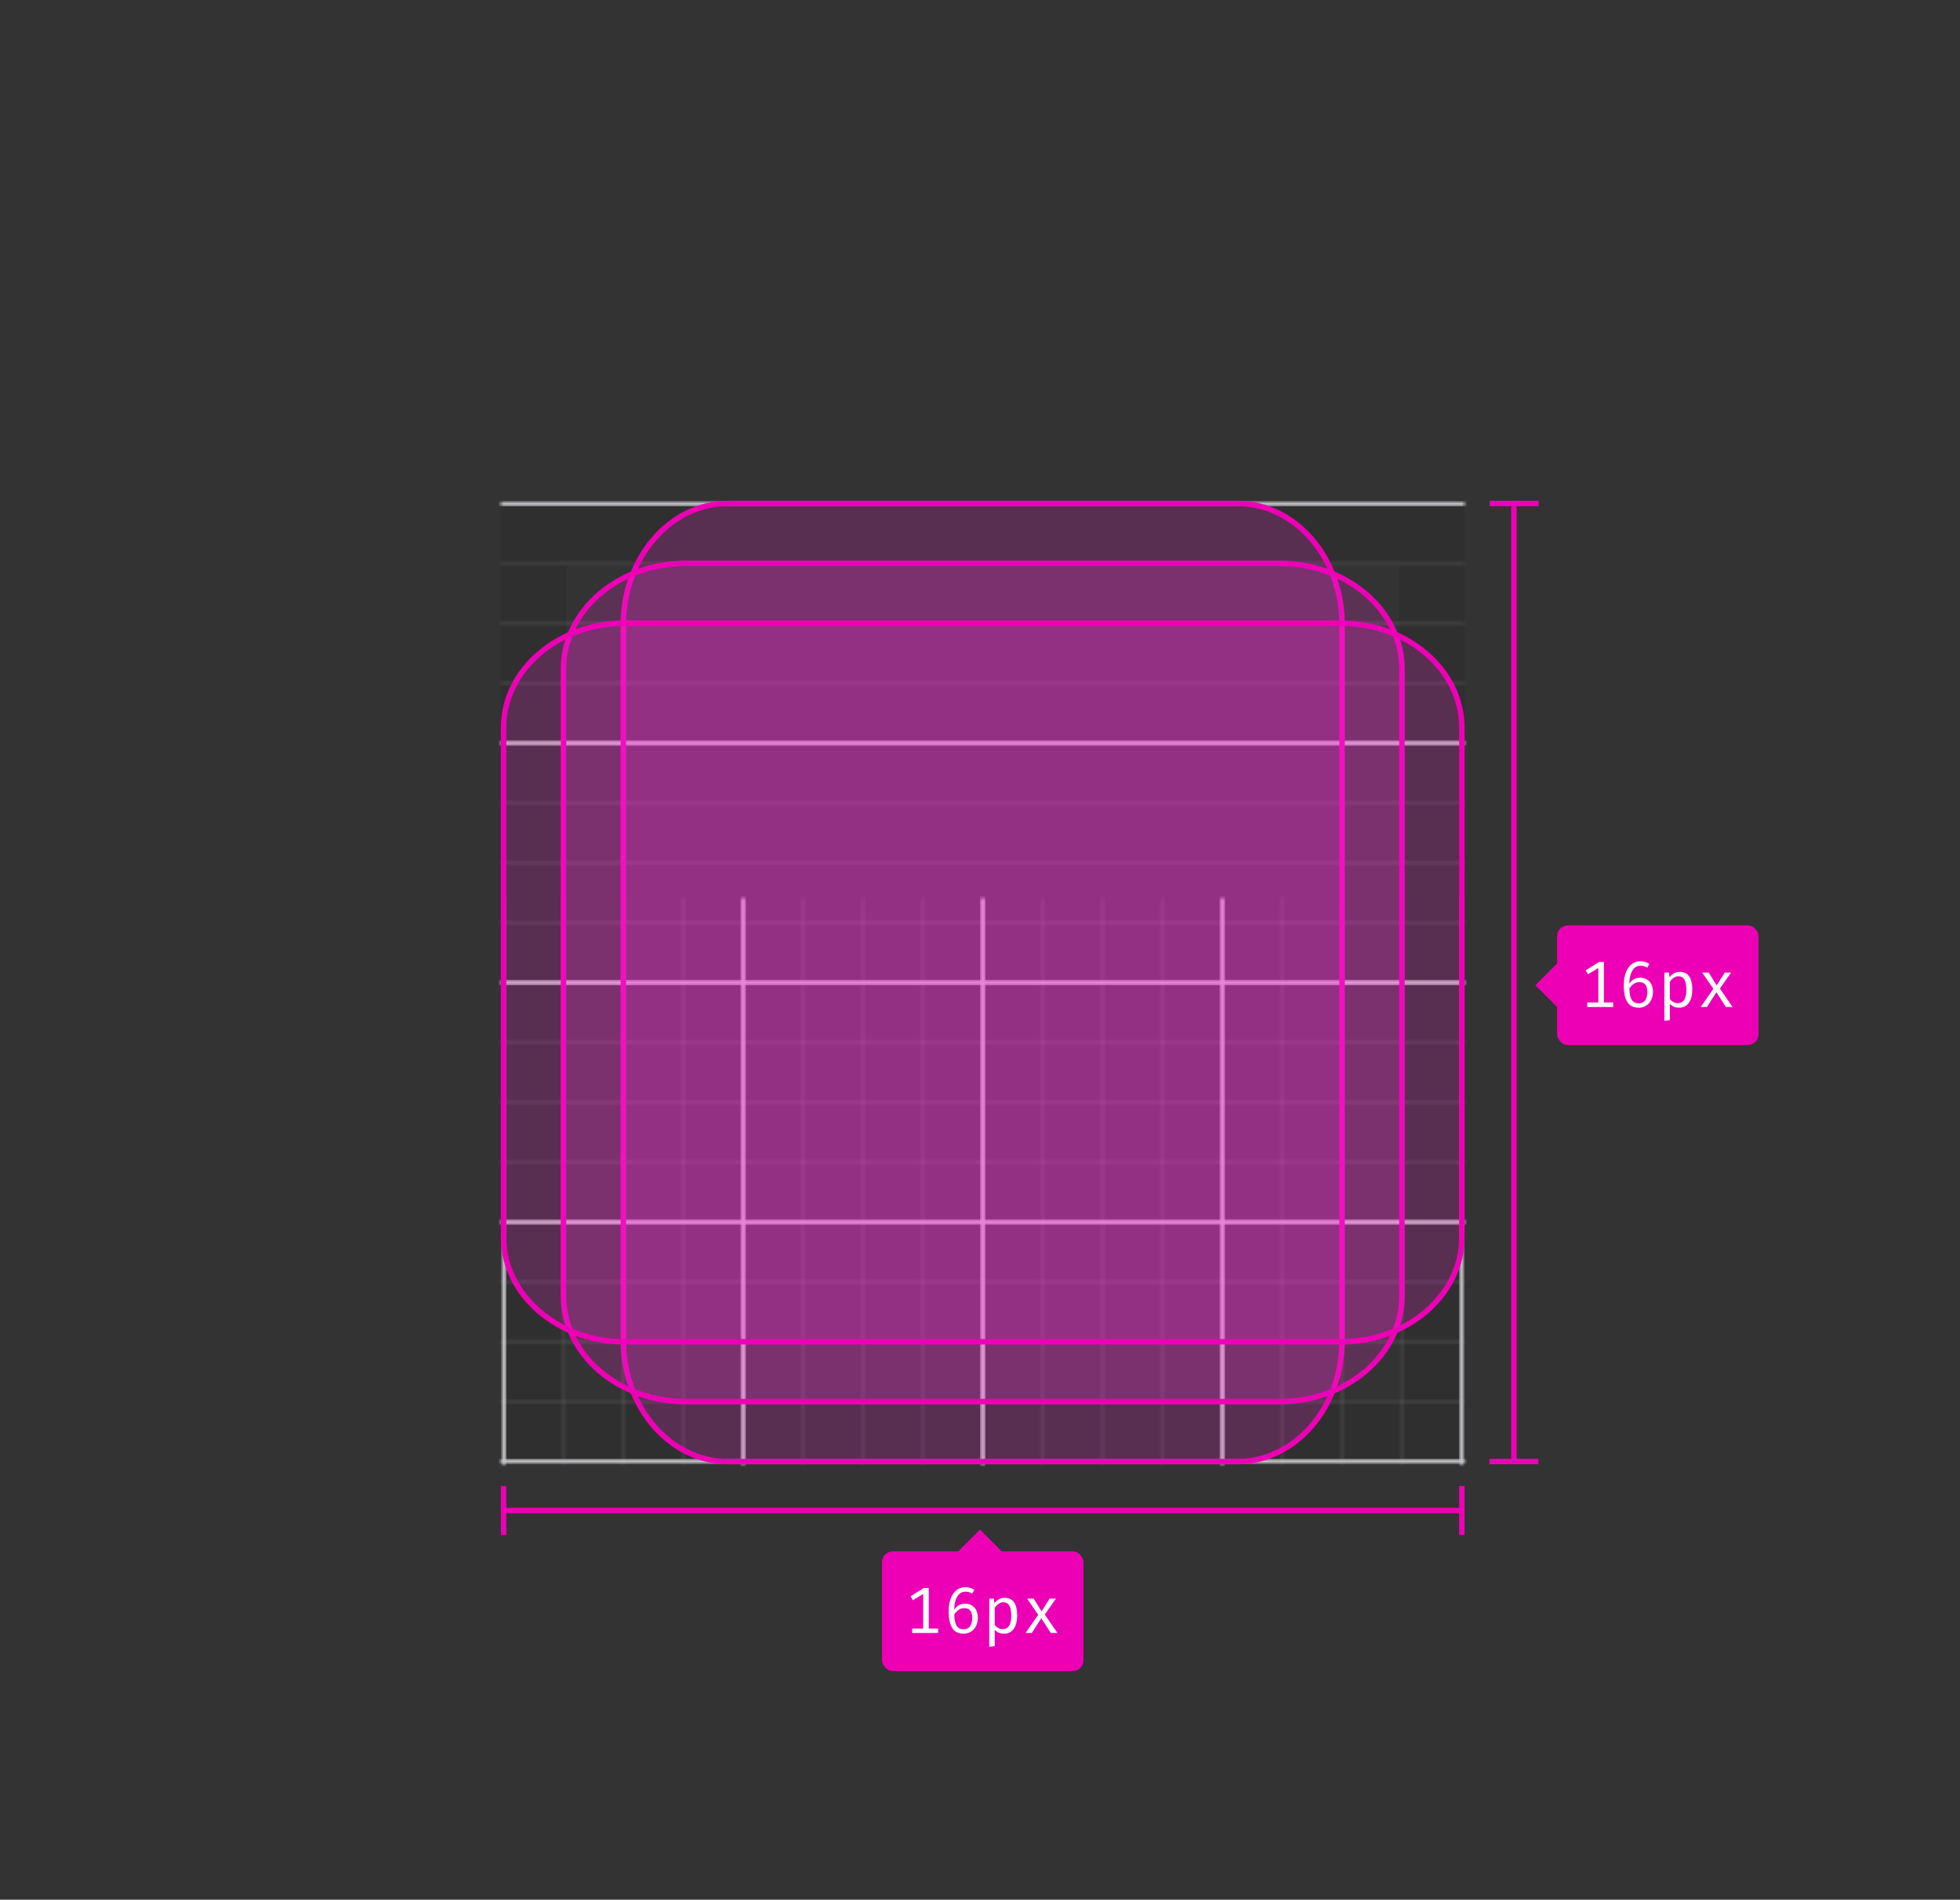 <svg xmlns="http://www.w3.org/2000/svg" xmlns:xlink="http://www.w3.org/1999/xlink" viewBox="0 0 360 349"><rect x="0" y="0" width="360" height="349" fill="#333333" stroke="none"/><defs><polygon id="a" points="0 0 177 0 177 177 0 177"/><polygon id="c" points="0 0 265 0 265 265.201 0 265.201"/><polygon id="e" points="0 0 265 0 265 265.201 0 265.201"/><path id="g" d="M155 22.71V154.3c0 12.54-8.81 22.71-19.68 22.71H41.68C30.8 177 22 166.83 22 154.29V22.7C22 10.17 30.81 0 41.68 0h93.64C146.2 0 155 10.17 155 22.71z"/><path id="h" d="M166 30.89V146.1c0 10.99-10.27 19.89-22.93 19.89H33.93C21.27 166 11 157.1 11 146.11V30.9C11 19.9 21.27 11 33.93 11h109.14C155.73 11 166 19.9 166 30.89z"/><path id="i" d="M177 41.68v93.64c0 10.87-10.17 19.68-22.71 19.68H22.7C10.17 155 0 146.19 0 135.32V41.68C0 30.8 10.17 22 22.71 22H154.3C166.83 22 177 30.81 177 41.68z"/></defs><g fill="none" fill-rule="evenodd"><g transform="translate(92 92)"><g transform="translate(0 181)"><rect width="1" height="9" fill="#ED00B5"/><rect width="1" height="9" x="176" fill="#ED00B5"/><rect width="177" height="1" y="4" fill="#ED00B5"/><rect width="37" height="22" x="70" y="12" fill="#ED00B5" fill-rule="nonzero" rx="2"/><path fill="#FFFFFF" d="M80.3 26.18V27h-4.76v-.82h2.03v-6.34l-1.89 1.14-.44-.71 2.46-1.54h.89v7.45h1.71zm6.14-4.27c.36.2.64.48.85.87a3 3 0 0 1 .31 1.44c0 .59-.12 1.1-.35 1.55A2.48 2.48 0 0 1 85 27.13c-.96 0-1.66-.35-2.1-1.04-.43-.7-.65-1.7-.65-2.99 0-.91.12-1.7.36-2.38.25-.68.6-1.2 1.06-1.57a2.56 2.56 0 0 1 1.65-.55c.6 0 1.15.16 1.64.5l-.4.66c-.38-.23-.8-.34-1.25-.34-.63 0-1.13.3-1.48.88-.36.6-.55 1.4-.56 2.43.25-.39.55-.67.87-.84.33-.18.7-.27 1.12-.27.43 0 .83.1 1.18.3zm-.27 3.86c.26-.36.4-.87.4-1.52 0-1.2-.49-1.81-1.47-1.81-.38 0-.73.1-1.03.32-.31.21-.57.5-.79.86.02.93.16 1.62.43 2.05.27.43.7.65 1.29.65.5 0 .9-.19 1.17-.55zm8.65-1.94c0 1-.2 1.8-.62 2.4-.42.6-1.02.9-1.81.9-.69 0-1.25-.24-1.68-.72v3.01l-1.01.12v-8.86h.86l.09.88c.23-.32.5-.58.83-.75.33-.18.68-.27 1.05-.27 1.53 0 2.3 1.1 2.3 3.3zm-3.41-2.18c-.27.19-.5.43-.7.72v3.13c.17.25.38.44.63.58.25.14.52.21.82.21.53 0 .92-.2 1.18-.6.26-.4.4-1.03.4-1.86 0-.83-.12-1.45-.36-1.86-.23-.4-.6-.61-1.09-.61-.32 0-.61.1-.88.29zM96.37 27l2.33-3.34-2.05-2.98h1.2l1.46 2.35 1.48-2.35h1.16l-2.05 2.94 2.33 3.38H101l-1.74-2.71L97.52 27h-1.15z"/><polygon fill="#ED00B5" points="84 12 88 8 92 12 88 16"/></g><g transform="translate(181)"><rect width="9" height="1" x=".61" fill="#ED00B5"/><rect width="9" height="1" x=".56" y="176" fill="#ED00B5"/><rect width="1" height="177" x="4.56" fill="#ED00B5"/><rect width="37" height="22" x="13" y="78" fill="#ED00B5" fill-rule="nonzero" rx="2"/><path fill="#FFFFFF" d="M23.3 92.18V93h-4.76v-.82h2.03v-6.34l-1.89 1.14-.44-.71 2.46-1.54h.89v7.45h1.71zm6.14-4.27c.36.2.64.48.85.87a3 3 0 0 1 .31 1.44c0 .59-.12 1.1-.35 1.55A2.48 2.48 0 0 1 28 93.13c-.96 0-1.66-.35-2.1-1.04-.43-.7-.65-1.7-.65-2.99 0-.91.12-1.7.36-2.38.25-.68.6-1.2 1.06-1.57a2.56 2.56 0 0 1 1.65-.55c.6 0 1.15.16 1.64.5l-.4.66c-.38-.23-.8-.34-1.25-.34-.63 0-1.13.3-1.48.88-.36.6-.55 1.4-.56 2.43.25-.39.55-.67.87-.84.33-.18.7-.27 1.12-.27.43 0 .83.1 1.18.3zm-.27 3.86c.26-.36.4-.87.4-1.52 0-1.2-.49-1.81-1.47-1.81-.38 0-.73.1-1.03.32-.31.21-.57.5-.79.86.02.93.16 1.62.43 2.05.27.43.7.65 1.29.65.5 0 .9-.19 1.17-.55zm8.65-1.94c0 1-.2 1.8-.62 2.4-.42.6-1.02.9-1.81.9-.69 0-1.25-.24-1.68-.72v3.01l-1.01.12v-8.86h.86l.09.88c.23-.32.5-.58.83-.75.33-.18.68-.27 1.05-.27 1.53 0 2.3 1.1 2.3 3.3zm-3.41-2.18c-.27.19-.5.43-.7.72v3.13c.17.25.38.44.63.58.25.14.52.21.82.21.53 0 .92-.2 1.18-.6.26-.4.4-1.03.4-1.86 0-.83-.12-1.45-.36-1.86-.23-.4-.6-.61-1.09-.61-.32 0-.61.1-.88.29zM39.37 93l2.33-3.34-2.05-2.98h1.2l1.46 2.35 1.48-2.35h1.16l-2.05 2.94L45.23 93H44l-1.74-2.71L40.52 93h-1.15z"/><polygon fill="#ED00B5" points="9 89 13 85 17 89 13 93"/></g></g><g transform="translate(92 92)"><mask id="b" fill="white"><use xlink:href="#a"/></mask><g mask="url(#b)"><mask id="d" fill="white"><use xlink:href="#c"/></mask><rect width="338" height="1" x="-1" fill="#D7D7DB" mask="url(#d)"/><rect width="338" height="1" x="-1" y="11" fill="#D7D7DB" mask="url(#d)" opacity=".3"/><rect width="338" height="1" x="-1" y="22" fill="#D7D7DB" mask="url(#d)" opacity=".3"/><rect width="338" height="1" x="-1" y="33" fill="#D7D7DB" mask="url(#d)" opacity=".3"/><rect width="338" height="1" x="-1" y="44" fill="#D7D7DB" mask="url(#d)"/><rect width="338" height="1" x="-1" y="55" fill="#D7D7DB" mask="url(#d)" opacity=".3"/><rect width="338" height="1" x="-1" y="66" fill="#D7D7DB" mask="url(#d)" opacity=".3"/><rect width="338" height="1" x="-1" y="77" fill="#D7D7DB" mask="url(#d)" opacity=".3"/><rect width="338" height="1" x="-1" y="88" fill="#D7D7DB" mask="url(#d)"/><rect width="338" height="1" x="-1" y="99" fill="#D7D7DB" mask="url(#d)" opacity=".3"/><rect width="338" height="1" x="-1" y="110" fill="#D7D7DB" mask="url(#d)" opacity=".3"/><rect width="338" height="1" x="-1" y="121" fill="#D7D7DB" mask="url(#d)" opacity=".3"/><rect width="338" height="1" x="-1" y="132" fill="#D7D7DB" mask="url(#d)"/><rect width="338" height="1" x="-1" y="143" fill="#D7D7DB" mask="url(#d)" opacity=".3"/><rect width="338" height="1" x="-1" y="154" fill="#D7D7DB" mask="url(#d)" opacity=".3"/><rect width="338" height="1" x="-1" y="165" fill="#D7D7DB" mask="url(#d)" opacity=".3"/><rect width="338" height="1" x="-1" y="176" fill="#D7D7DB" mask="url(#d)"/><rect width="338" height="1" x="-1" y="187" fill="#D7D7DB" mask="url(#d)" opacity=".3"/><rect width="338" height="1" x="-1" y="198" fill="#D7D7DB" mask="url(#d)" opacity=".3"/><rect width="338" height="1" x="-1" y="209" fill="#D7D7DB" mask="url(#d)" opacity=".3"/><rect width="338" height="1" x="-1" y="220" fill="#D7D7DB" mask="url(#d)"/><rect width="338" height="1" x="-1" y="231" fill="#D7D7DB" mask="url(#d)" opacity=".3"/><rect width="338" height="1" x="-1" y="242" fill="#D7D7DB" mask="url(#d)" opacity=".3"/><rect width="338" height="1" x="-1" y="253" fill="#D7D7DB" mask="url(#d)" opacity=".3"/></g><g mask="url(#b)"><g transform="matrix(0 -1 1 0 0 265)"><mask id="f" fill="white"><use xlink:href="#e"/></mask><rect width="338" height="1" x="-73" fill="#D7D7DB" mask="url(#f)"/><rect width="338" height="1" x="-73" y="11" fill="#D7D7DB" mask="url(#f)" opacity=".3"/><rect width="338" height="1" x="-73" y="22" fill="#D7D7DB" mask="url(#f)" opacity=".3"/><rect width="338" height="1" x="-73" y="33" fill="#D7D7DB" mask="url(#f)" opacity=".3"/><rect width="338" height="1" x="-73" y="44" fill="#D7D7DB" mask="url(#f)"/><rect width="338" height="1" x="-73" y="55" fill="#D7D7DB" mask="url(#f)" opacity=".3"/><rect width="338" height="1" x="-73" y="66" fill="#D7D7DB" mask="url(#f)" opacity=".3"/><rect width="338" height="1" x="-73" y="77" fill="#D7D7DB" mask="url(#f)" opacity=".3"/><rect width="338" height="1" x="-73" y="88" fill="#D7D7DB" mask="url(#f)"/><rect width="338" height="1" x="-73" y="99" fill="#D7D7DB" mask="url(#f)" opacity=".3"/><rect width="338" height="1" x="-73" y="110" fill="#D7D7DB" mask="url(#f)" opacity=".3"/><rect width="338" height="1" x="-73" y="121" fill="#D7D7DB" mask="url(#f)" opacity=".3"/><rect width="338" height="1" x="-73" y="132" fill="#D7D7DB" mask="url(#f)"/><rect width="338" height="1" x="-73" y="143" fill="#D7D7DB" mask="url(#f)" opacity=".3"/><rect width="338" height="1" x="-73" y="154" fill="#D7D7DB" mask="url(#f)" opacity=".3"/><rect width="338" height="1" x="-73" y="165" fill="#D7D7DB" mask="url(#f)" opacity=".3"/><rect width="338" height="1" x="-73" y="176" fill="#D7D7DB" mask="url(#f)"/><rect width="338" height="1" x="-73" y="187" fill="#D7D7DB" mask="url(#f)" opacity=".3"/><rect width="338" height="1" x="-73" y="198" fill="#D7D7DB" mask="url(#f)" opacity=".3"/><rect width="338" height="1" x="-73" y="209" fill="#D7D7DB" mask="url(#f)" opacity=".3"/><rect width="338" height="1" x="-73" y="220" fill="#D7D7DB" mask="url(#f)"/><rect width="338" height="1" x="-73" y="231" fill="#D7D7DB" mask="url(#f)" opacity=".3"/><rect width="338" height="1" x="-73" y="242" fill="#D7D7DB" mask="url(#f)" opacity=".3"/><rect width="338" height="1" x="-73" y="253" fill="#D7D7DB" mask="url(#f)" opacity=".3"/><rect width="338" height="1" x="-73" y="264" fill="#D7D7DB" mask="url(#f)"/></g></g><rect width="165" height="165" x="6" y="6" stroke="#0C0C0D" stroke-opacity=".1" stroke-width="12"/><use fill="#FC2DD7" fill-opacity=".2" xlink:href="#g"/><path stroke="#ED00B5" d="M154.5 22.71C154.5 10.43 145.9.5 135.32.5H41.68C31.1.5 22.5 10.43 22.5 22.71V154.3c0 12.28 8.6 22.21 19.18 22.21h93.64c10.58 0 19.18-9.93 19.18-22.21V22.7z"/><use fill="#FC2DD7" fill-opacity=".2" xlink:href="#h"/><path stroke="#ED00B5" d="M165.5 30.89c0-10.7-10.03-19.39-22.43-19.39H33.93c-12.4 0-22.43 8.7-22.43 19.39V146.1c0 10.7 10.03 19.39 22.43 19.39h109.14c12.4 0 22.43-8.7 22.43-19.39V30.9z"/><g><use fill="#FC2DD7" fill-opacity=".2" xlink:href="#i"/><path stroke="#ED00B5" d="M176.5 41.68c0-10.58-9.93-19.18-22.21-19.18H22.7C10.43 22.5.5 31.1.5 41.68v93.64c0 10.58 9.93 19.18 22.21 19.18H154.3c12.28 0 22.21-8.6 22.21-19.18V41.68z"/></g></g></g></svg>